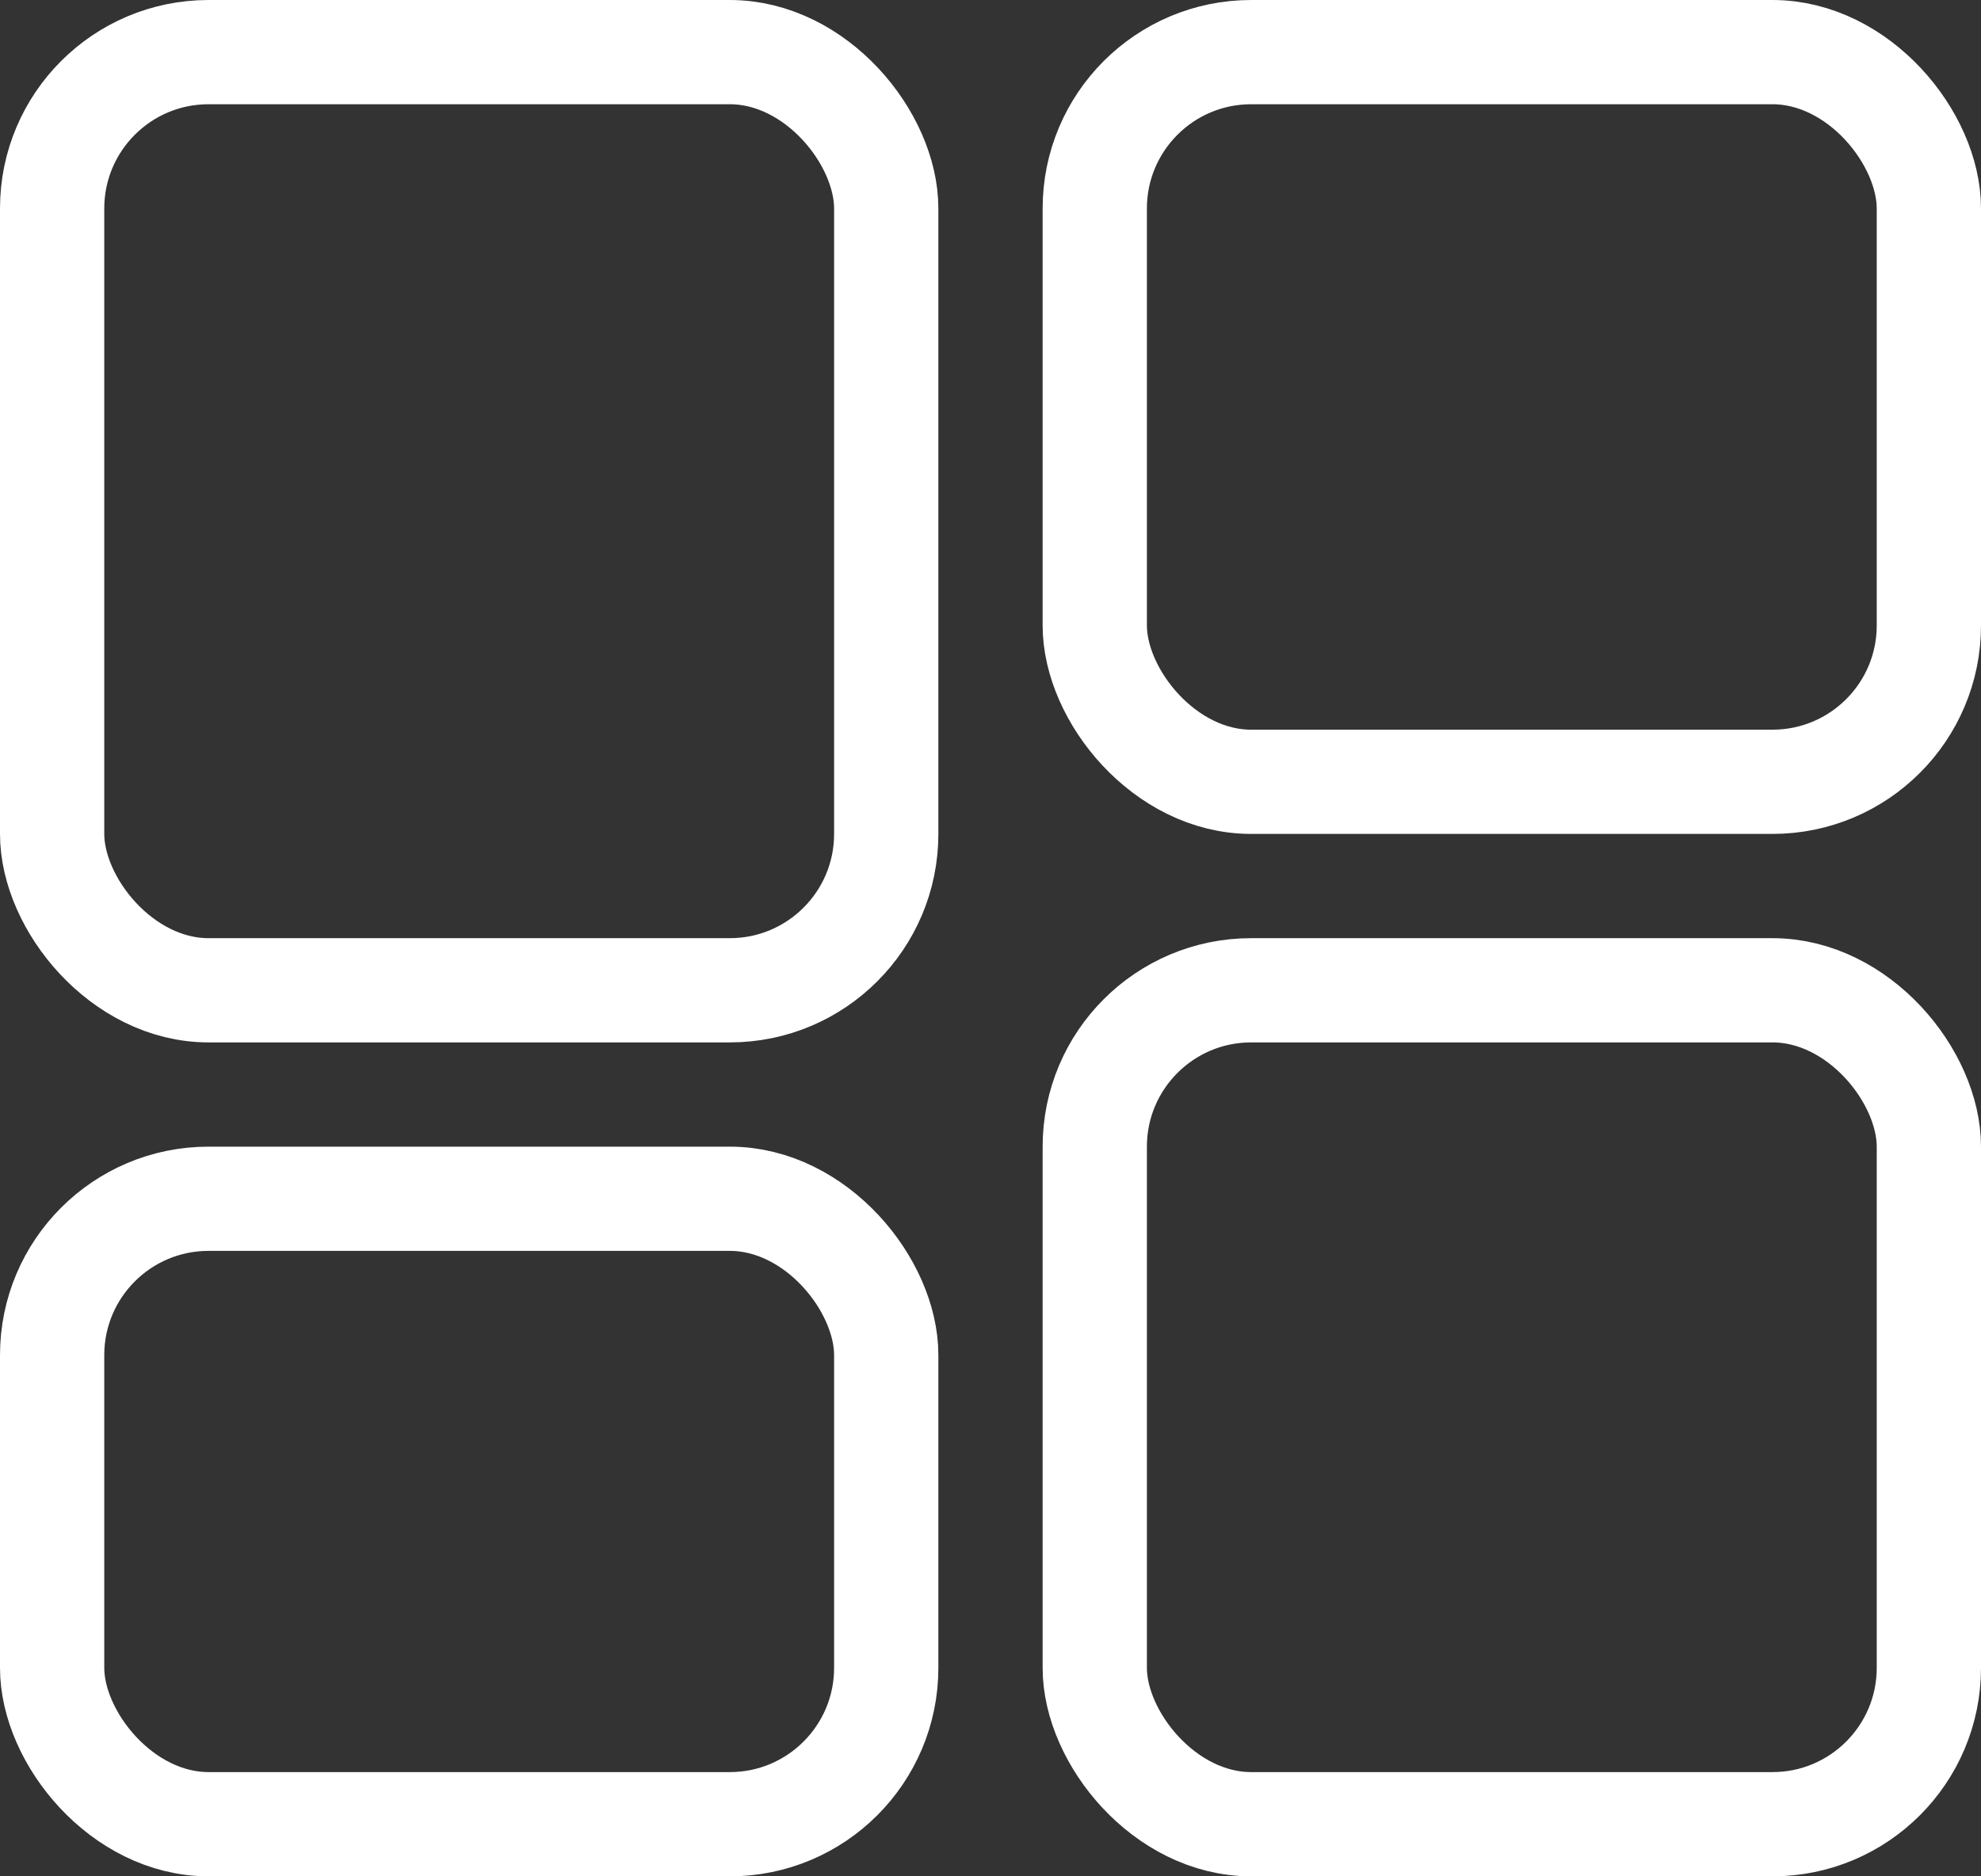 <svg width="19" height="18" viewBox="0 0 19 18" fill="none" xmlns="http://www.w3.org/2000/svg">
<rect x="0" y="0" width="19" height="18" fill="#333333" stroke="none"/>
<rect x="0.5" y="0.5" width="8" height="9" rx="1.5" stroke="white"/>
<rect x="10.5" y="9.5" width="8" height="8" rx="1.5" stroke="white"/>
<rect x="10.5" y="0.5" width="8" height="7" rx="1.5" stroke="white"/>
<rect x="0.5" y="11.5" width="8" height="6" rx="1.5" stroke="white"/>
</svg>
